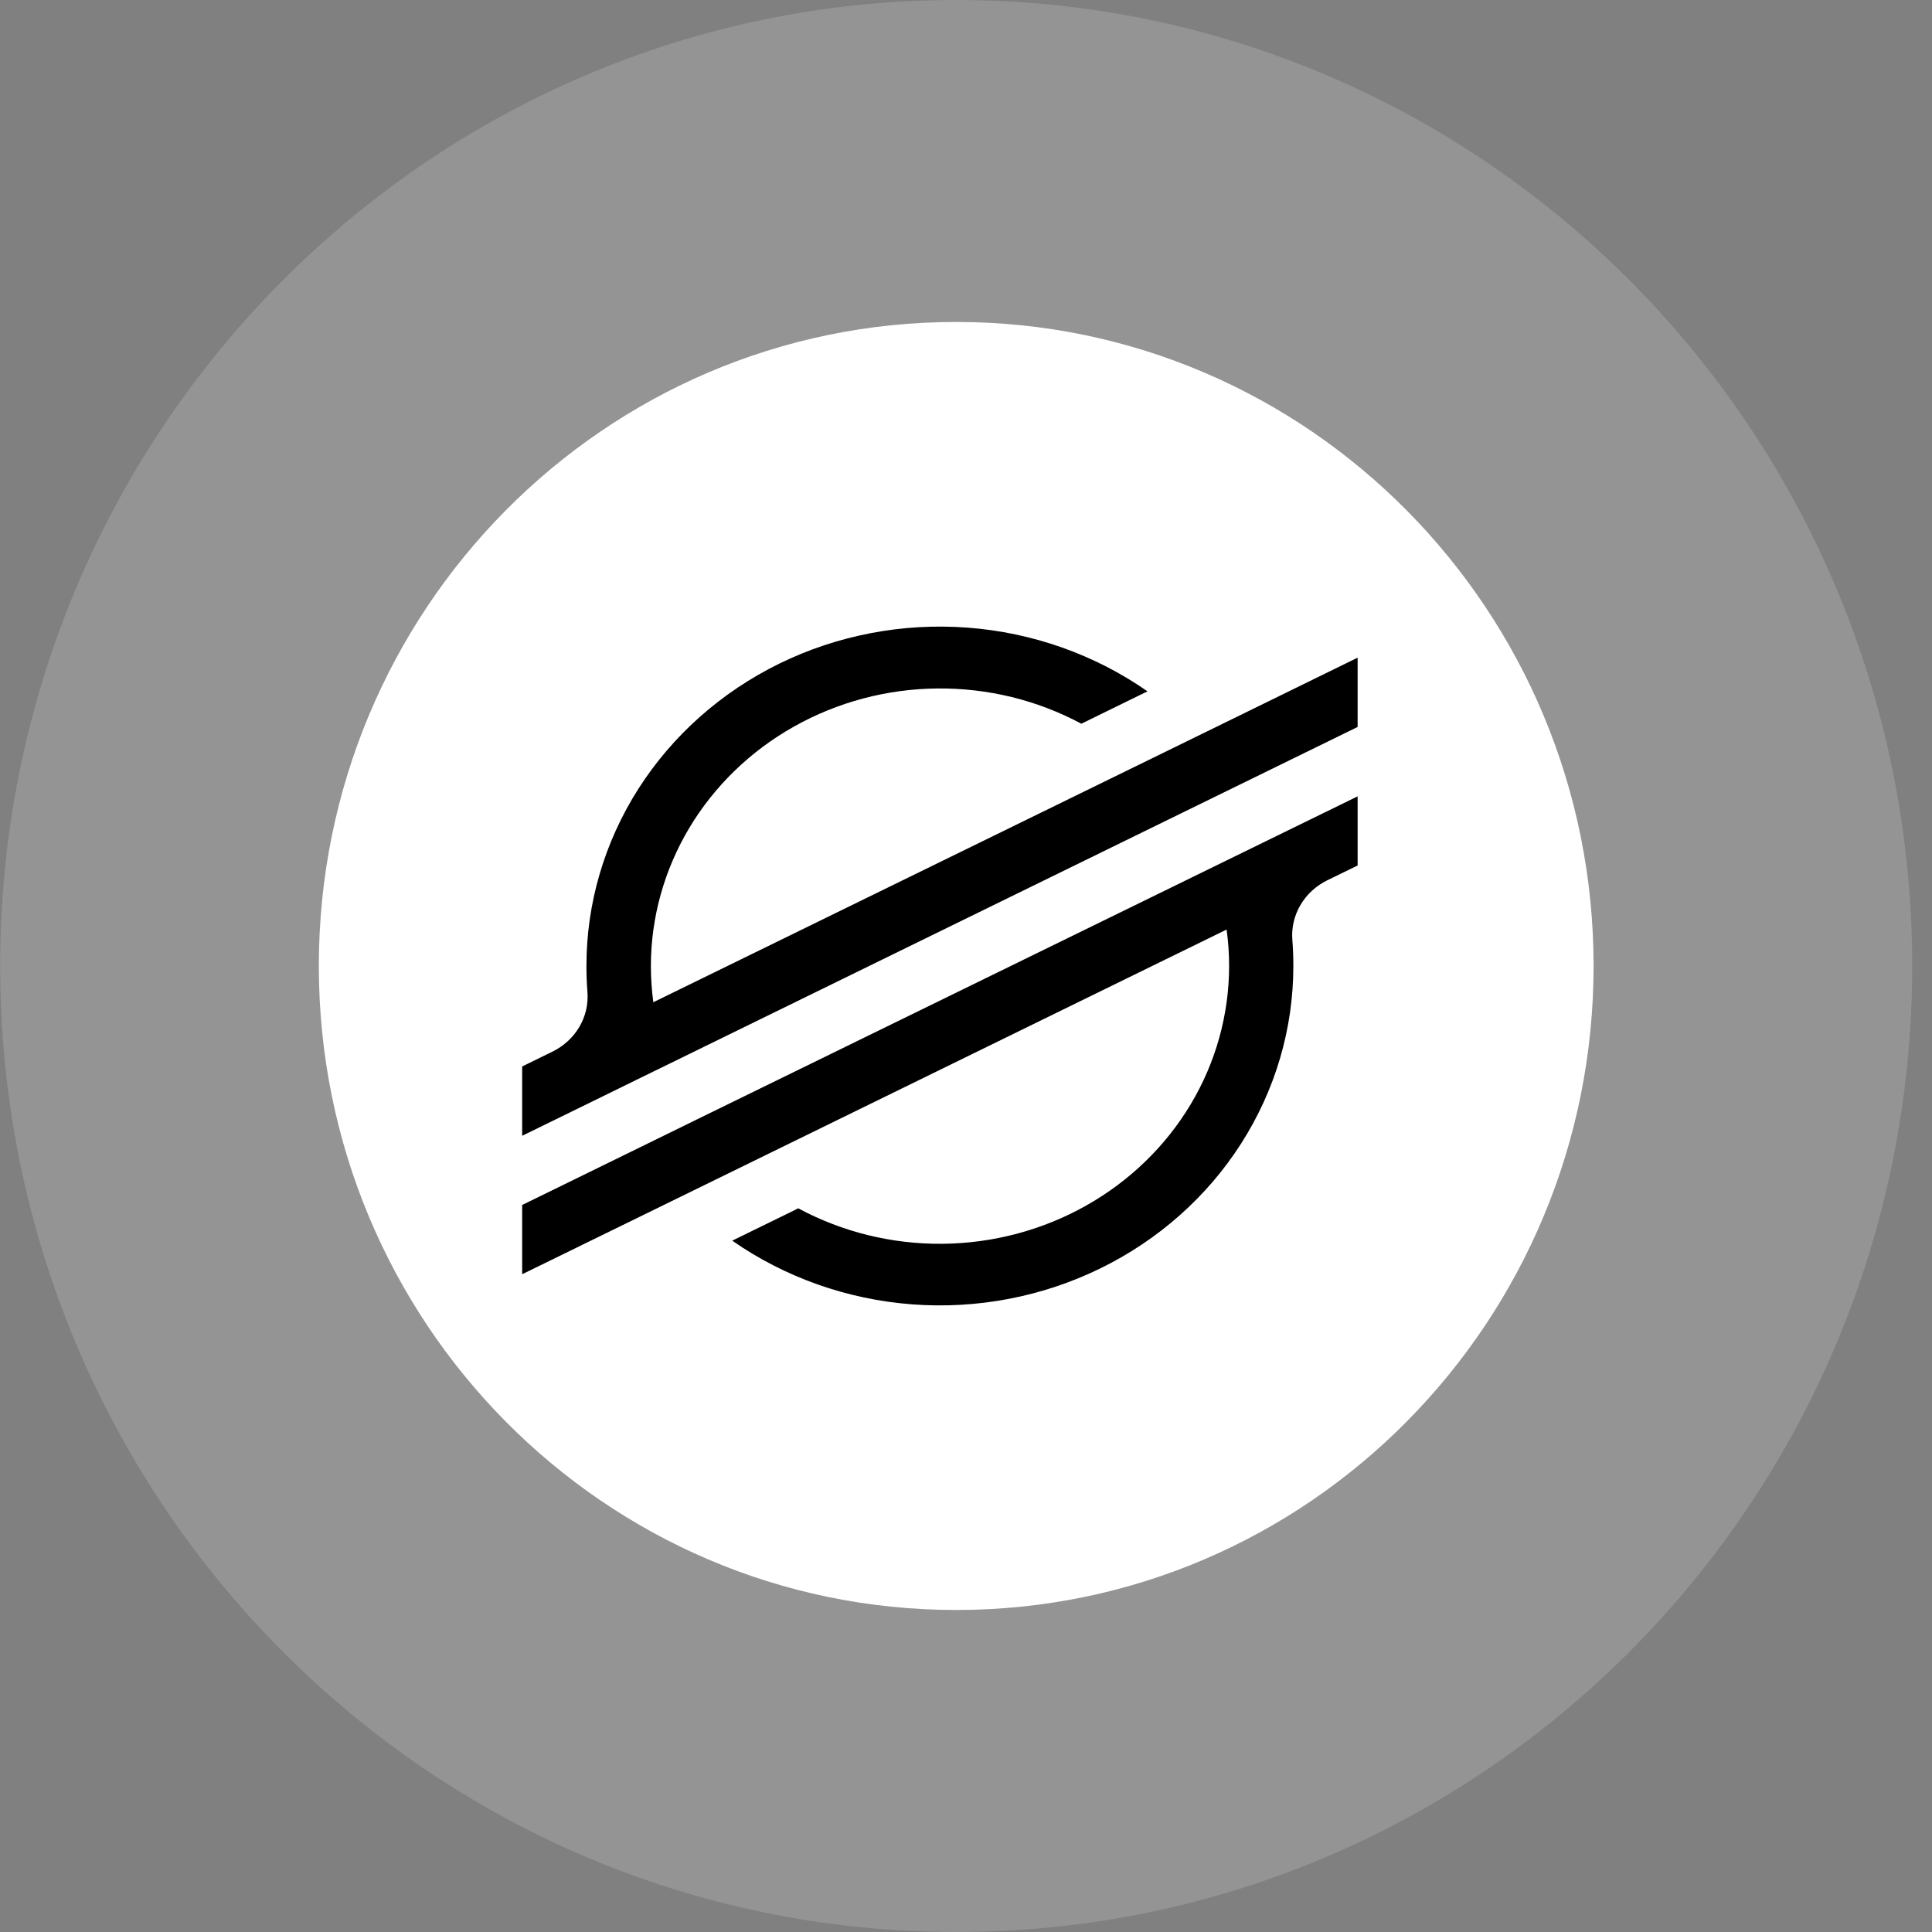 <svg width="37" height="37" viewBox="0 0 37 37" fill="none" xmlns="http://www.w3.org/2000/svg">
<rect x="0" y="0" width="37" height="37" fill="#808080" stroke="none"/>
<g clip-path="url(#clip0_101_383)">
<path opacity="0.16" d="M36.621 18.5C36.621 8.283 28.424 0 18.312 0C8.2 0 0.003 8.283 0.003 18.5C0.003 28.717 8.2 37 18.312 37C28.424 37 36.621 28.717 36.621 18.5Z" fill="white"/>
<path d="M18.313 30.833C25.054 30.833 30.519 25.311 30.519 18.499C30.519 11.688 25.054 6.166 18.313 6.166C11.571 6.166 6.106 11.688 6.106 18.499C6.106 25.311 11.571 30.833 18.313 30.833Z" fill="white"/>
<path d="M23.742 13.701L21.815 14.644L12.512 19.194C12.481 18.964 12.465 18.732 12.465 18.499C12.466 17.572 12.72 16.661 13.2 15.857C13.681 15.053 14.372 14.383 15.205 13.915C16.038 13.446 16.984 13.194 17.949 13.185C18.915 13.175 19.866 13.408 20.709 13.86L21.812 13.32L21.976 13.24C20.966 12.536 19.773 12.113 18.529 12.02C17.284 11.926 16.037 12.165 14.925 12.709C13.813 13.254 12.88 14.083 12.227 15.105C11.575 16.127 11.23 17.303 11.231 18.501C11.231 18.667 11.237 18.832 11.25 18.996C11.269 19.229 11.215 19.461 11.096 19.665C10.977 19.868 10.798 20.033 10.582 20.139L10 20.424V21.752L11.712 20.914L12.266 20.642L12.813 20.375L22.62 15.576L23.722 15.037L26 13.922V12.595L23.742 13.701ZM26 15.251L13.37 21.427L12.268 21.967L10 23.077V24.403L12.252 23.302L14.179 22.359L23.491 17.802C23.523 18.034 23.539 18.267 23.539 18.501C23.538 19.43 23.285 20.342 22.804 21.147C22.323 21.952 21.631 22.622 20.796 23.091C19.962 23.56 19.015 23.811 18.048 23.82C17.081 23.829 16.129 23.594 15.286 23.14L15.219 23.175L14.023 23.76C15.033 24.464 16.226 24.886 17.47 24.98C18.714 25.074 19.961 24.835 21.073 24.291C22.185 23.747 23.119 22.919 23.771 21.897C24.424 20.875 24.769 19.7 24.769 18.501C24.769 18.334 24.763 18.167 24.75 18.002C24.731 17.77 24.785 17.537 24.904 17.334C25.023 17.13 25.202 16.965 25.418 16.859L26 16.575V15.251Z" fill="black"/>
</g>
<defs>
<clipPath id="clip0_101_383">
<rect width="37" height="37" fill="white"/>
</clipPath>
</defs>
</svg>
